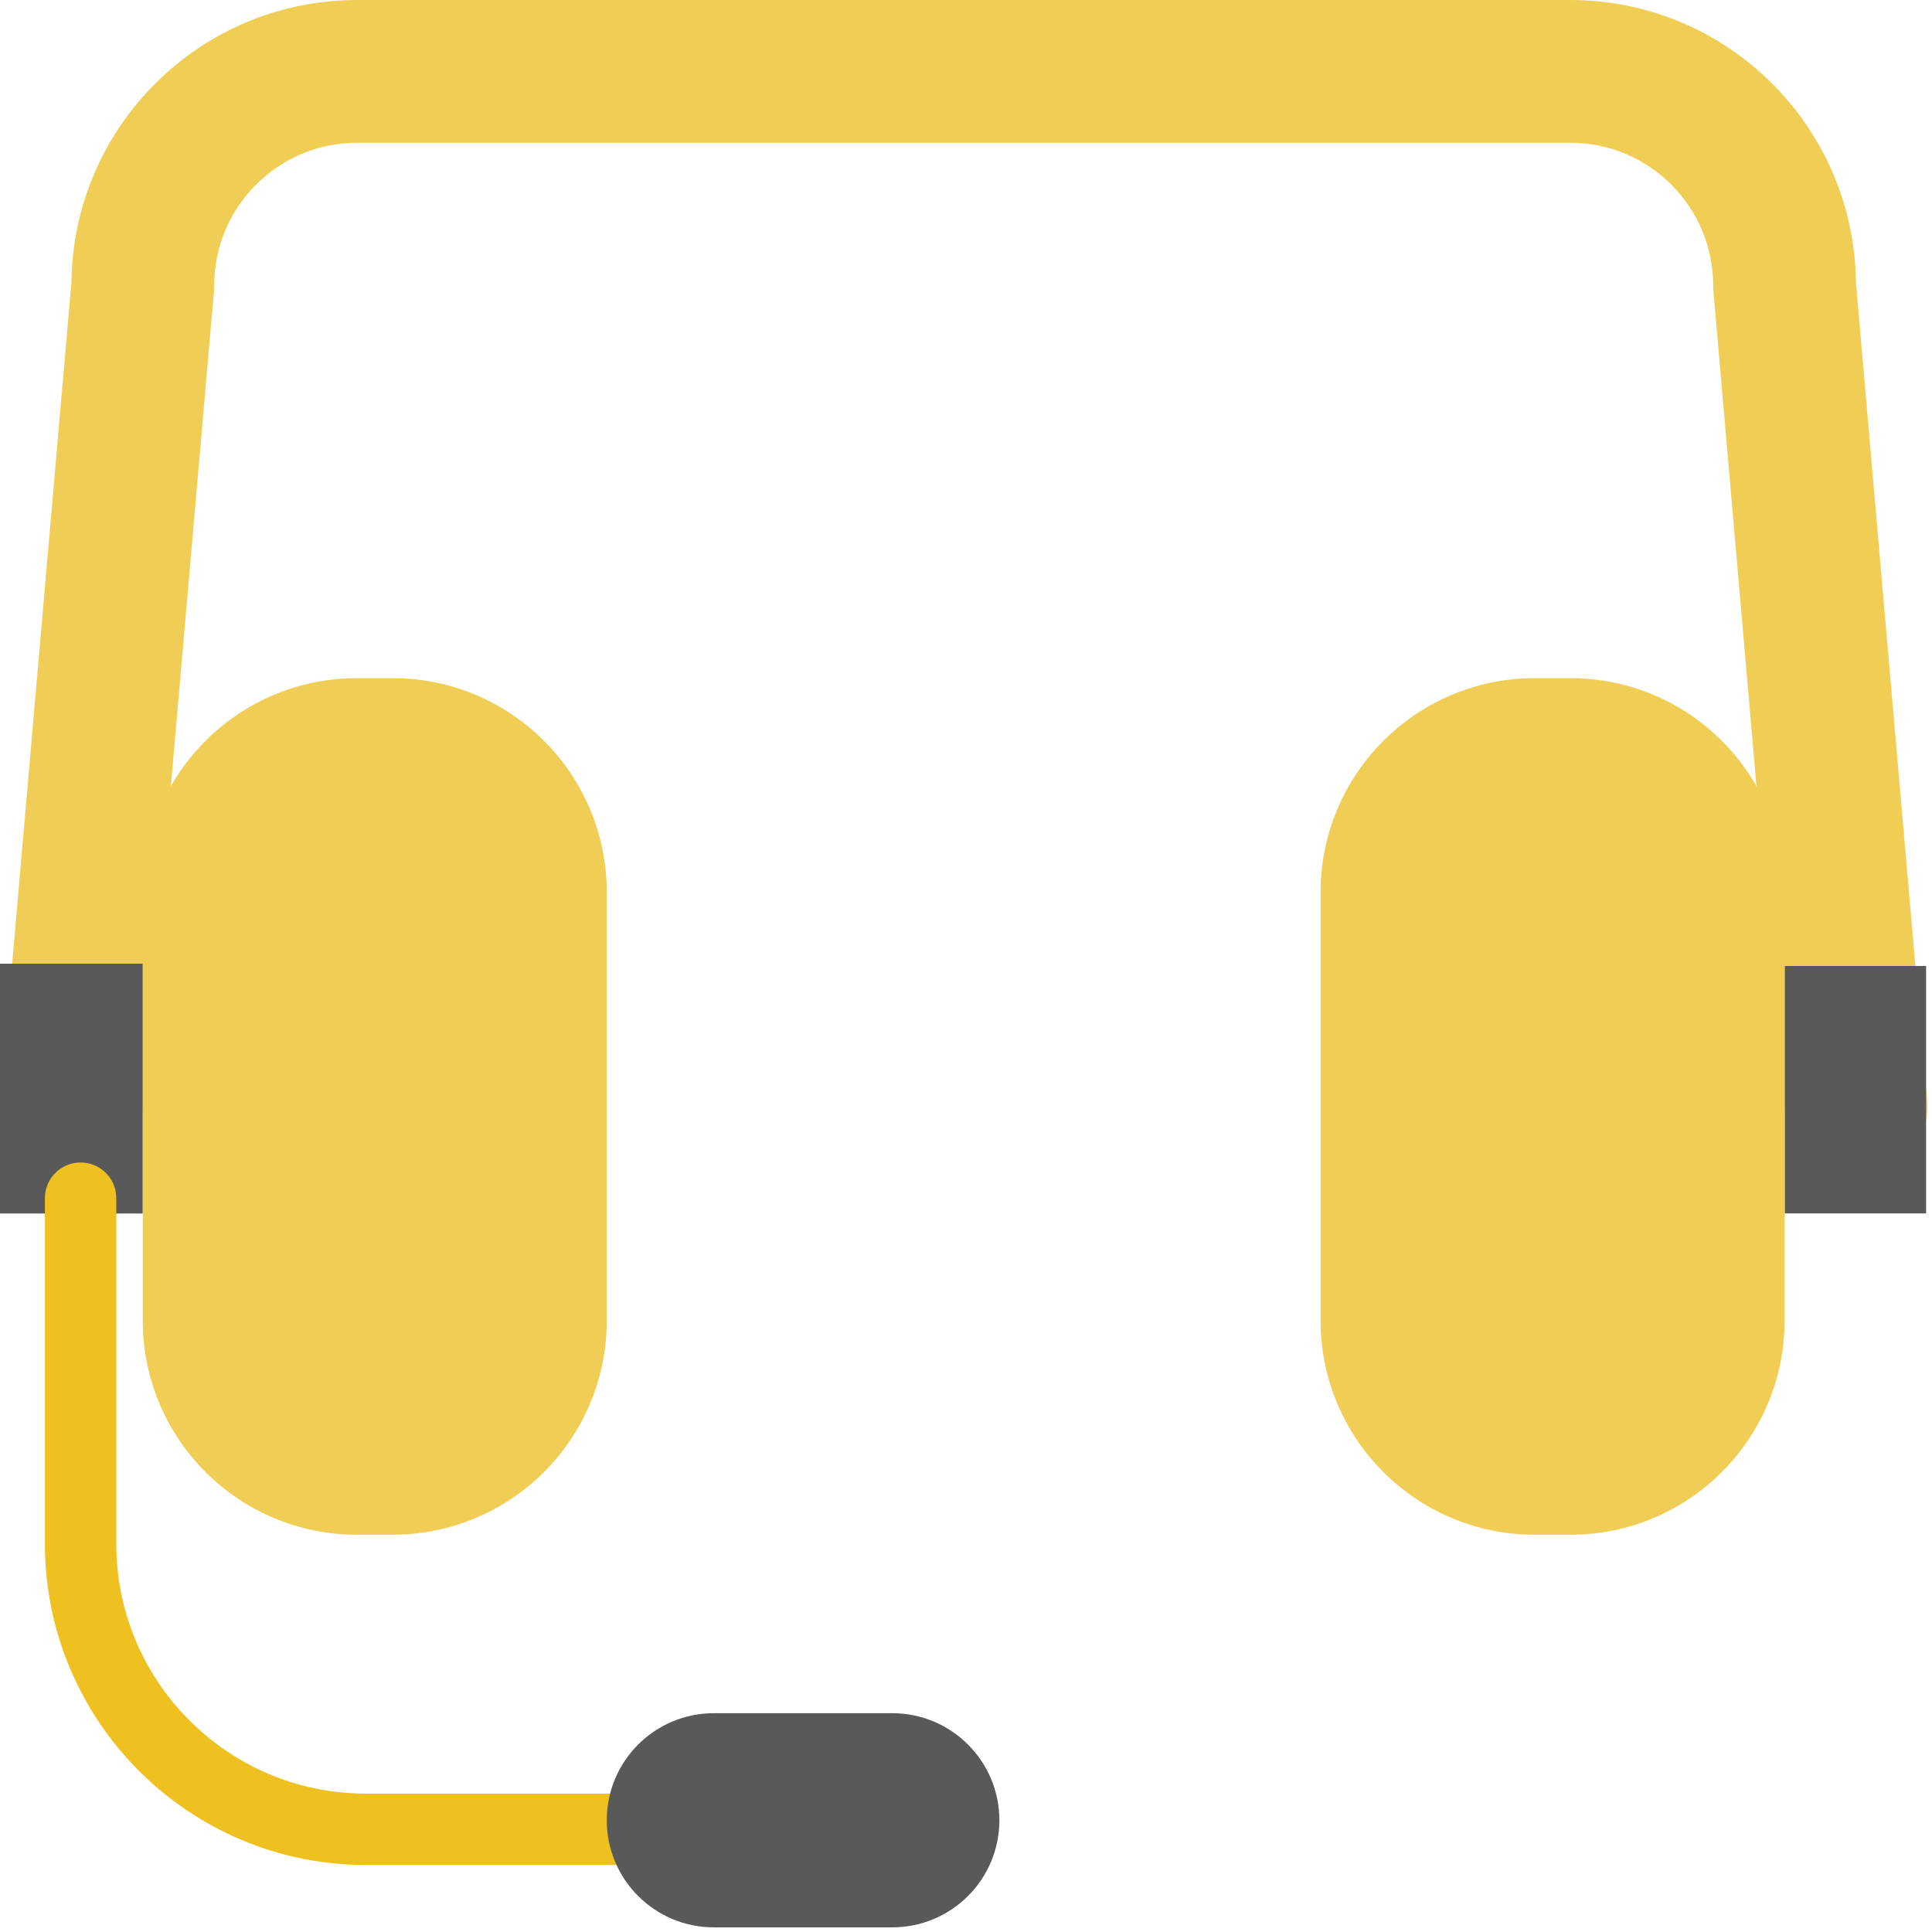 <svg width="328" height="328" viewBox="0 0 328 328" fill="none" xmlns="http://www.w3.org/2000/svg">
<path d="M266.579 0H60.634C34.023 0 12.424 21.423 12.123 47.966L0.046 186.793C-0.534 193.461 4.401 199.337 11.069 199.917C17.737 200.497 23.613 195.562 24.193 188.894L36.312 49.58L36.358 48.529C36.358 35.11 47.224 24.238 60.634 24.238H266.579C279.988 24.238 290.855 35.109 290.855 48.529L290.901 49.58L303.02 188.894C303.6 195.562 309.476 200.497 316.143 199.917C322.811 199.337 327.747 193.461 327.167 186.793L315.09 47.966C314.788 21.421 293.188 0 266.579 0Z" fill="#F0CE55"/>
<path fill-rule="evenodd" clip-rule="evenodd" d="M303 164H327V206H303V164Z" fill="#595959"/>
<path fill-rule="evenodd" clip-rule="evenodd" d="M0.001 163.606H24.239V206.022H0.001V163.606Z" fill="#595959"/>
<path d="M66.655 115.13H60.595C40.516 115.13 24.239 131.407 24.239 151.487V224.2C24.239 244.28 40.516 260.557 60.595 260.557H66.655C86.734 260.557 103.012 244.28 103.012 224.2V151.487C103.012 131.407 86.734 115.13 66.655 115.13Z" fill="#F0CE55"/>
<path d="M266.617 115.13H260.558C240.479 115.13 224.201 131.407 224.201 151.487V224.2C224.201 244.28 240.479 260.557 260.558 260.557H266.617C286.697 260.557 302.974 244.28 302.974 224.2V151.487C302.974 131.407 286.697 115.13 266.617 115.13Z" fill="#F0CE55"/>
<path d="M13.681 203.419V262.085C13.681 288.859 35.399 310.563 62.123 310.563H148.386" stroke="#EFC120" stroke-width="12.119" stroke-linecap="round"/>
<path d="M151.487 290.854H121.19C111.15 290.854 103.012 298.993 103.012 309.033C103.012 319.073 111.15 327.211 121.19 327.211H151.487C161.527 327.211 169.666 319.073 169.666 309.033C169.666 298.993 161.527 290.854 151.487 290.854Z" fill="#595959"/>
</svg>
